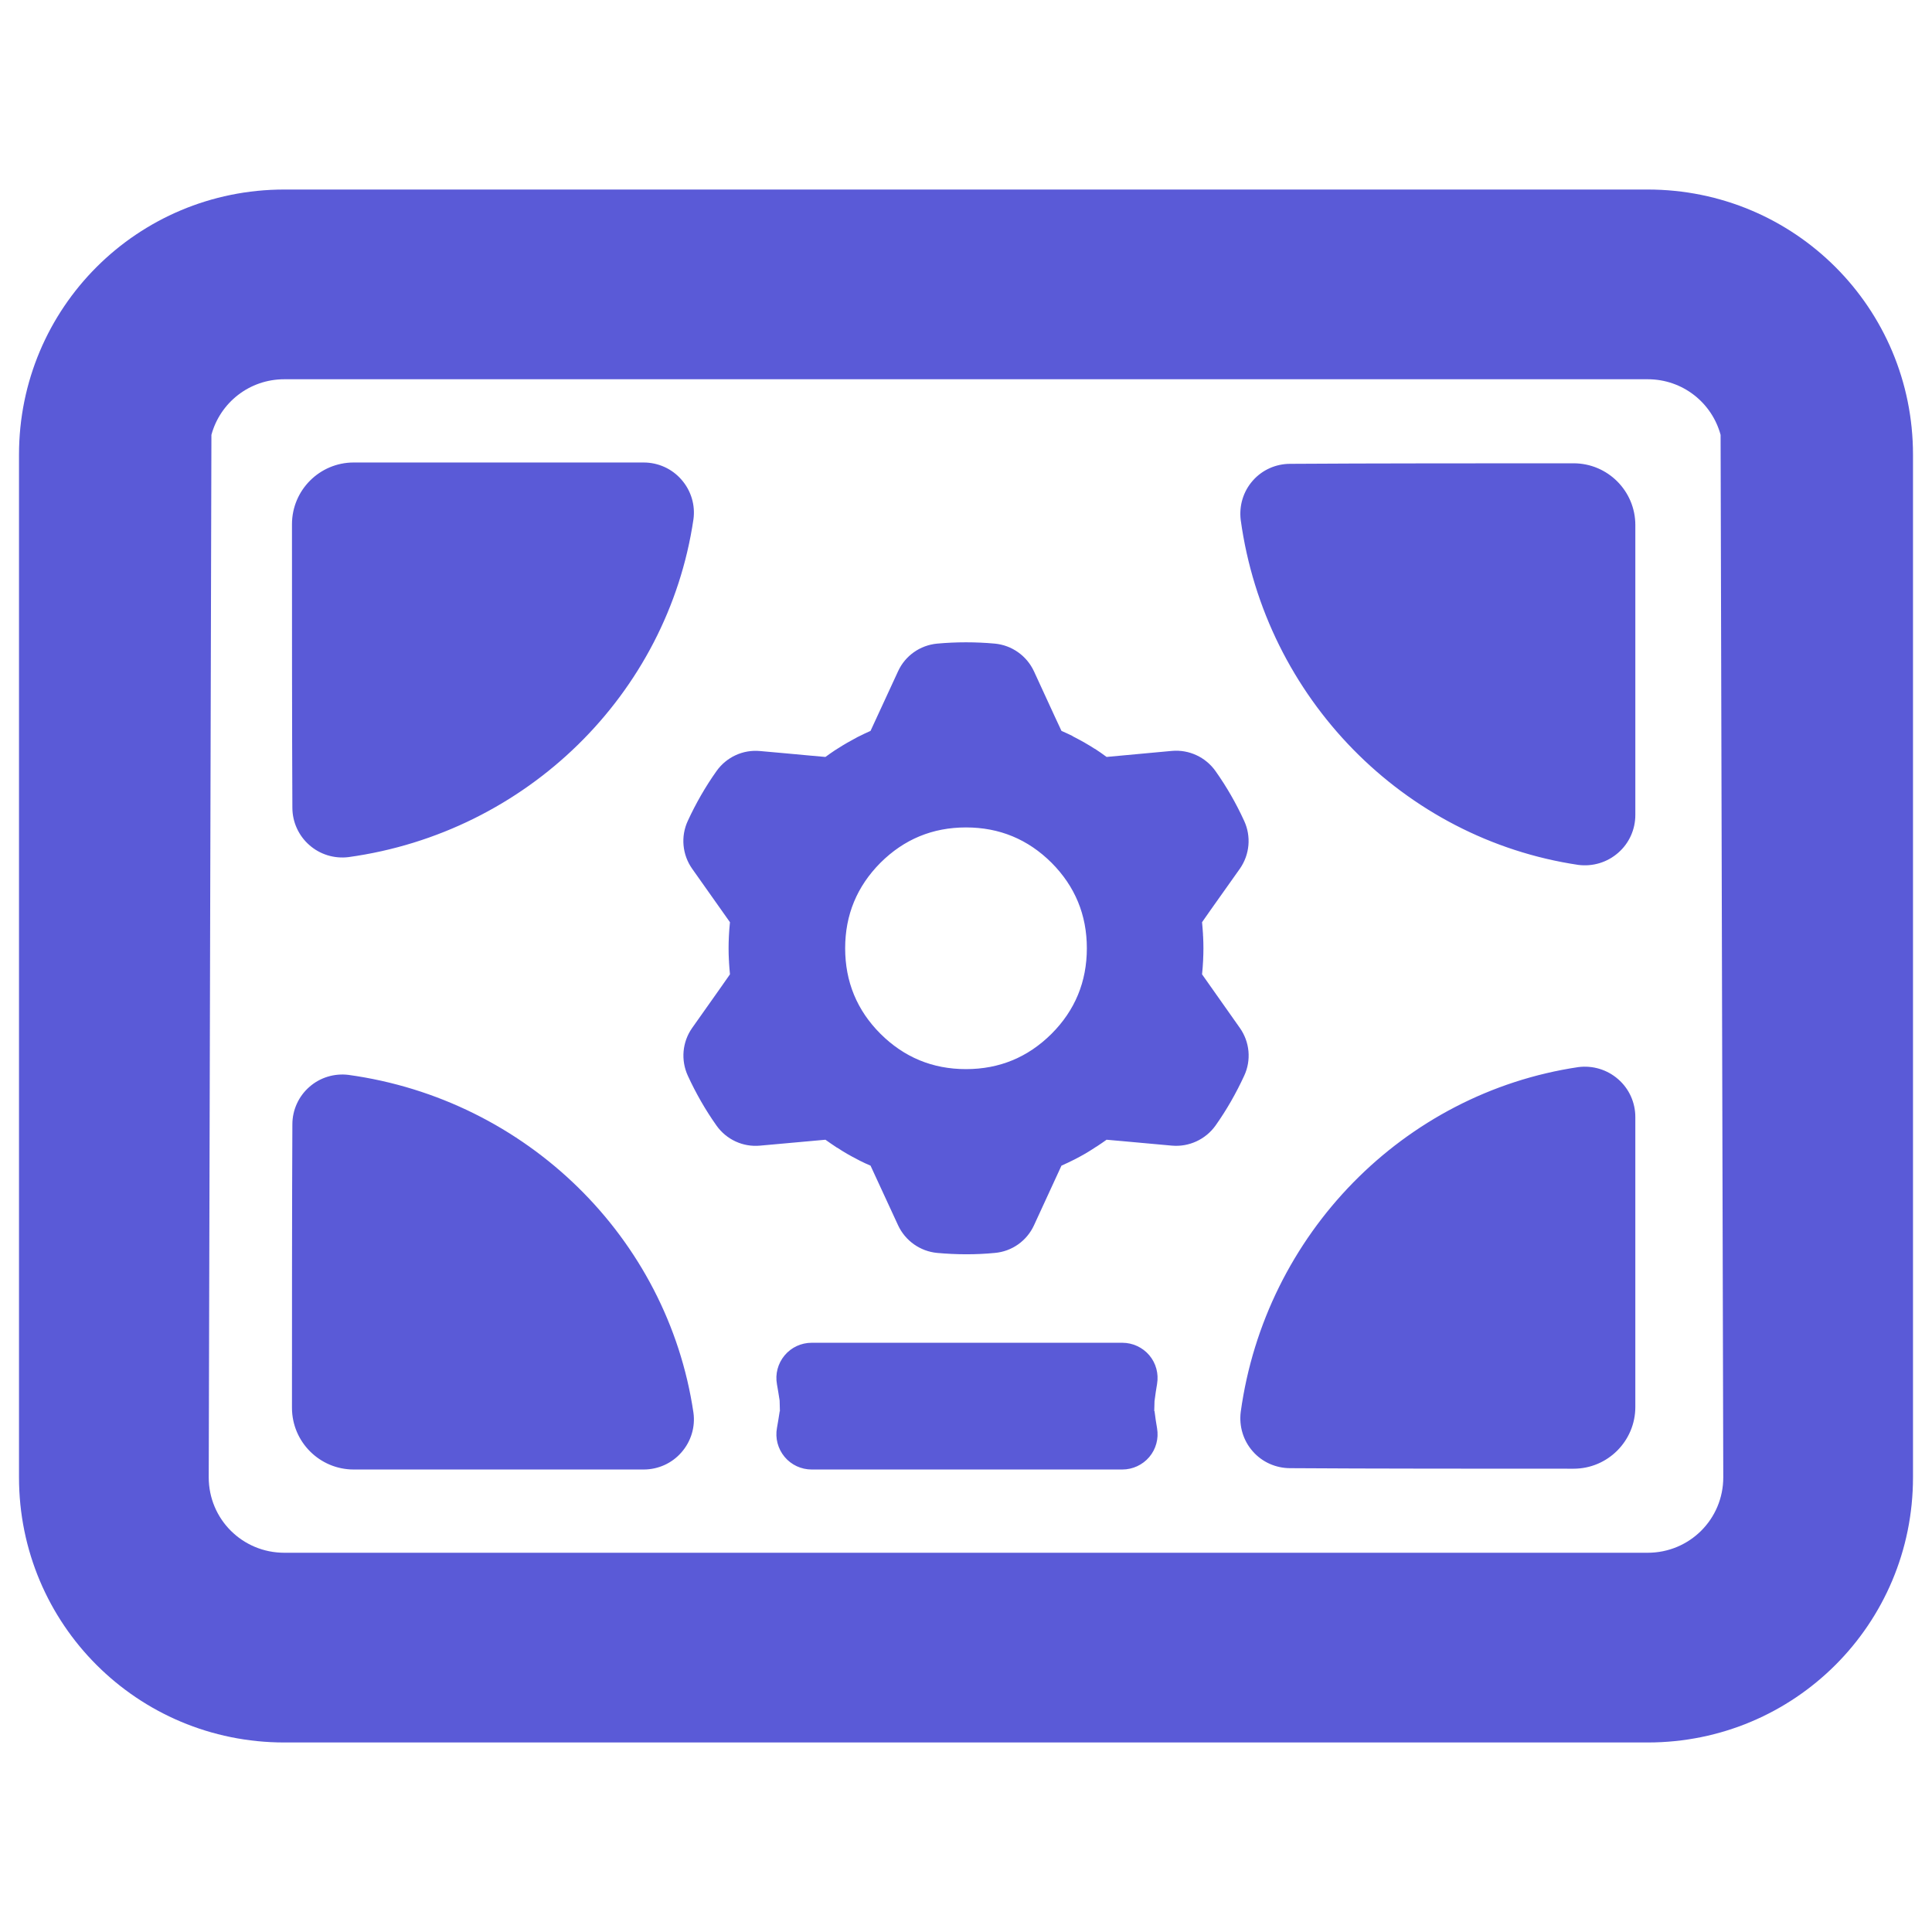 <svg clip-rule="evenodd" fill-rule="evenodd" stroke-linejoin="round" stroke-miterlimit="2" viewBox="0 0 250 250" xmlns="http://www.w3.org/2000/svg"><path fill="rgb(90, 90, 215)" d="m213.21 24.525c19.007 0 34.331 15.306 34.331 34.314v132.323c0 19.007-15.324 34.314-34.331 34.314h-176.419c-19.008 0-34.332-15.307-34.332-34.314v-132.323c0-19.008 15.324-34.314 34.332-34.314zm-186.201 166.637c0 5.42 4.361 9.764 9.782 9.764h176.419c5.42 0 9.781-4.344 9.781-9.764l-.347-134.894c-1.129-4.153-4.9-7.193-9.434-7.193h-176.419c-4.535 0-8.305 3.04-9.434 7.193zm73.911-8.531-.035-1.355-.018-.157c-.104-.66-.208-1.32-.33-1.998-.243-1.32.122-2.693.991-3.735.868-1.043 2.154-1.633 3.509-1.633h40.187c1.338 0 2.624.59 3.492 1.615.869 1.025 1.234 2.381 1.008 3.718-.122.695-.226 1.408-.313 2.103l-.017.121-.035 1.286h.035l.017.122c.087.712.191 1.407.313 2.102.226 1.338-.139 2.693-1.008 3.718-.868 1.025-2.154 1.616-3.492 1.616-9.903 0-30.249 0-40.187 0-1.355 0-2.641-.591-3.509-1.633-.869-1.043-1.234-2.415-.991-3.736.122-.66.226-1.338.33-1.998l.018-.156zm110.691-38.085v37.512c0 4.413-3.579 7.992-7.992 7.992-10.06 0-27.156 0-36.677-.07-1.842 0-3.614-.782-4.83-2.172-1.234-1.39-1.79-3.249-1.564-5.09 3.162-23.021 21.058-41.264 43.679-44.635 1.877-.243 3.753.33 5.16 1.564 1.425 1.233 2.224 3.023 2.224 4.899zm-165.838 45.608c-4.413 0-7.992-3.579-7.992-7.992 0-10.06 0-27.156.052-36.677 0-1.842.8-3.614 2.19-4.83 1.39-1.234 3.249-1.79 5.073-1.564 23.038 3.179 41.281 21.058 44.634 43.696.261 1.859-.312 3.736-1.546 5.143-1.233 1.425-3.023 2.224-4.899 2.224zm37.512-130.307c1.876 0 3.666.799 4.899 2.224 1.234 1.407 1.807 3.283 1.546 5.142-3.353 22.639-21.596 40.517-44.634 43.697-1.824.226-3.683-.33-5.073-1.564-1.39-1.216-2.19-2.988-2.19-4.83-.052-9.521-.052-26.617-.052-36.677 0-4.413 3.579-7.992 7.992-7.992zm128.326 45.607c0 1.877-.799 3.666-2.224 4.9-1.407 1.233-3.283 1.807-5.16 1.563-22.621-3.37-40.517-21.613-43.679-44.634-.226-1.842.33-3.701 1.564-5.091 1.216-1.39 2.988-2.172 4.83-2.172 9.521-.069 26.617-.069 36.677-.069 4.413 0 7.992 3.579 7.992 7.992zm-122.054 6.95c-1.269-1.807-1.494-4.17-.556-6.185 1.042-2.259 2.276-4.413 3.718-6.446 1.286-1.807 3.423-2.797 5.629-2.589 2.102.191 4.726.417 6.498.591l1.963.174c.417-.313.834-.591 1.269-.887.087-.052.191-.104.278-.173.834-.539 1.72-1.043 2.606-1.512l.035-.017c.556-.278 1.094-.539 1.65-.782l3.562-7.714c.921-2.016 2.849-3.371 5.056-3.579 2.484-.226 4.986-.226 7.471 0 2.189.208 4.117 1.563 5.056 3.579.886 1.911 1.98 4.309 2.727 5.924l.834 1.79c.47.208.939.417 1.39.643.087.069.191.121.296.173.886.452 1.772.956 2.606 1.495l.052.017c.504.33 1.008.678 1.494 1.043l8.461-.782c2.207-.191 4.344.799 5.63 2.606 1.442 2.033 2.675 4.187 3.718 6.463.921 1.998.712 4.344-.556 6.168-1.216 1.72-2.745 3.874-3.77 5.316l-1.13 1.616c.052.522.087 1.025.122 1.529 0 .122 0 .226.017.33.052 1.008.052 2.016 0 3.023v.053c-.034.608-.069 1.198-.139 1.807l4.9 6.949c1.268 1.807 1.494 4.153.556 6.168-1.043 2.259-2.276 4.431-3.718 6.463-1.286 1.79-3.423 2.78-5.63 2.589-2.102-.191-4.725-.434-6.498-.591l-1.963-.173c-.417.295-.834.59-1.268.868-.087.052-.191.105-.278.174-.834.556-1.72 1.06-2.606 1.512l-.035.017c-.556.278-1.095.539-1.651.782l-3.561 7.731c-.921 1.998-2.85 3.371-5.056 3.562-2.485.243-4.987.226-7.471 0-2.189-.208-4.118-1.564-5.056-3.579-.886-1.911-1.998-4.309-2.728-5.907l-.834-1.807c-.469-.191-.938-.417-1.39-.643-.087-.052-.191-.104-.295-.156-.886-.452-1.772-.956-2.606-1.512l-.052-.017c-.504-.33-1.008-.678-1.495-1.025l-8.461.764c-2.206.209-4.343-.782-5.629-2.589-1.442-2.032-2.676-4.204-3.718-6.463-.921-2.015-.713-4.361.556-6.168 1.216-1.72 2.745-3.892 3.77-5.334l1.129-1.615c-.052-.504-.087-1.026-.121-1.529 0-.105 0-.226-.018-.331-.052-1.007-.052-2.015 0-3.023v-.034c.035-.609.07-1.217.139-1.825zm46.511 21.37c3.04-3.04 4.569-6.741 4.569-11.067s-1.529-8.01-4.569-11.068c-3.058-3.04-6.741-4.569-11.068-4.569-4.326 0-8.009 1.529-11.067 4.569-3.041 3.058-4.57 6.742-4.57 11.068s1.529 8.027 4.57 11.067c3.058 3.041 6.741 4.57 11.067 4.57 4.327 0 8.01-1.529 11.068-4.57z"/></svg>